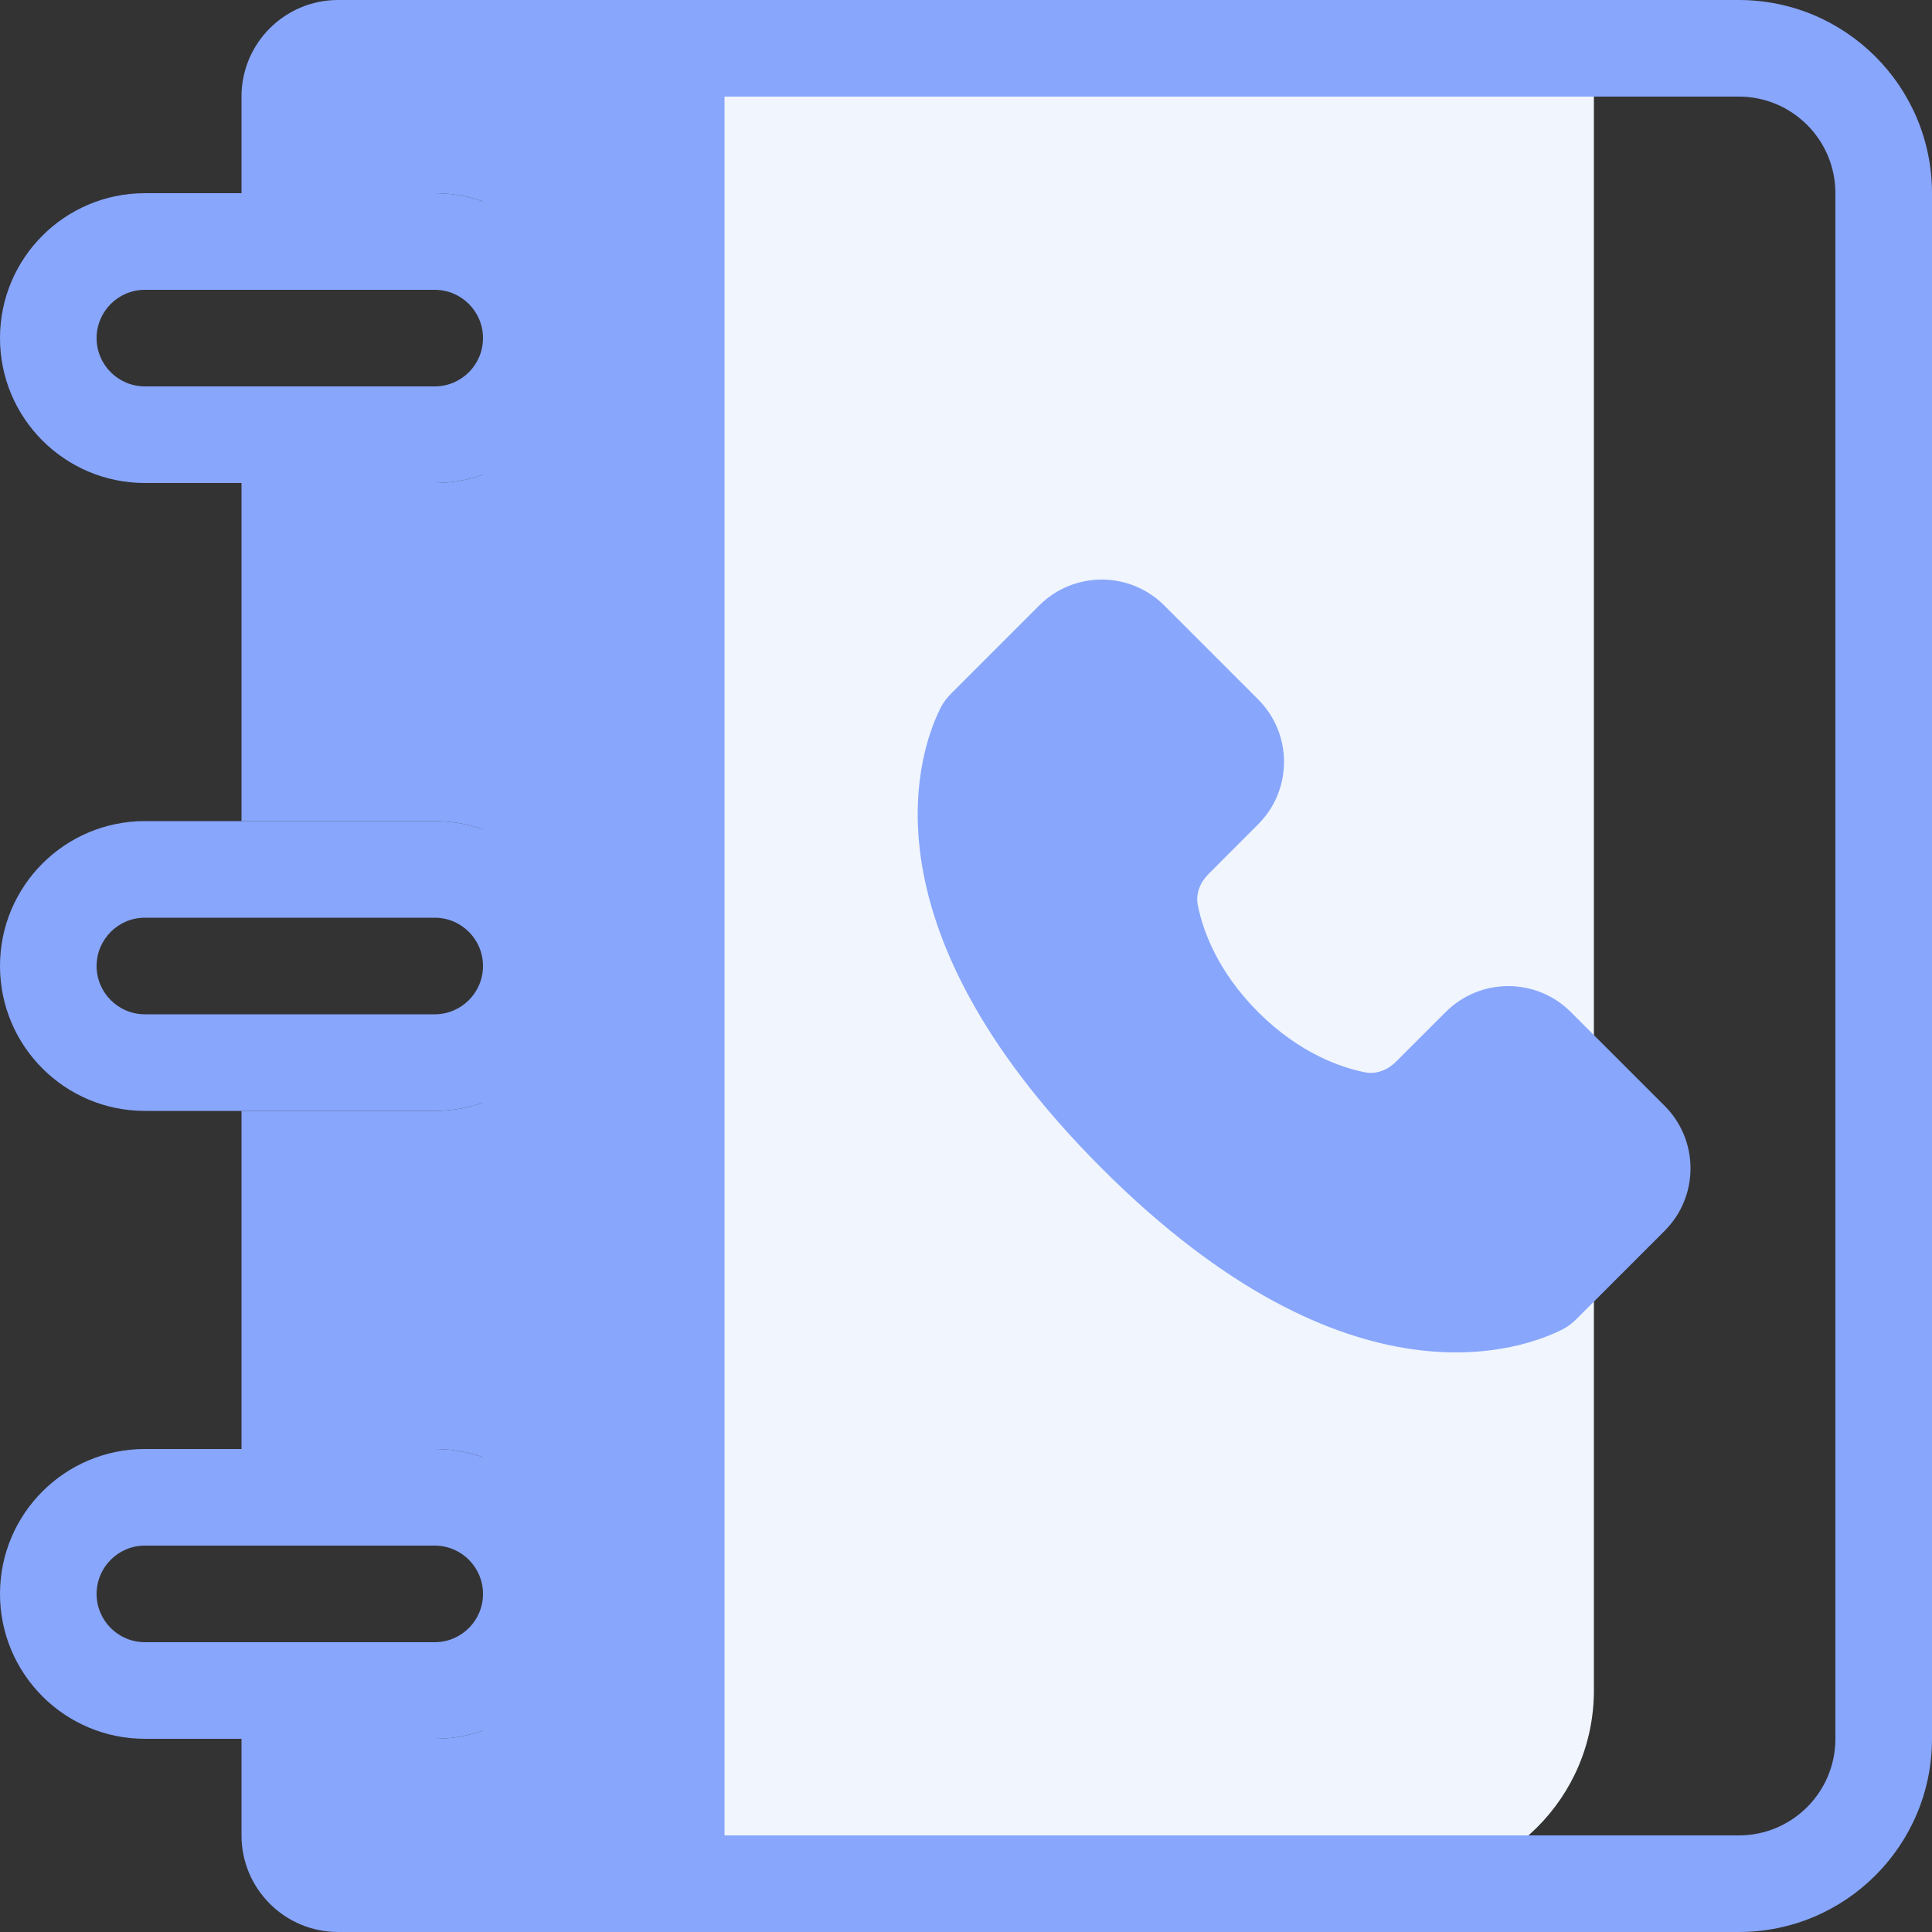 <svg width="40" height="40" viewBox="0 0 40 40" fill="none" xmlns="http://www.w3.org/2000/svg">
<rect x="0" y="0" width="40" height="40" fill="#333333" stroke="none"/>
<path d="M15 39C12.791 39 11 37.209 11 35L11 1L33 1L33 35C33 37.209 31.209 39 29 39L15 39Z" fill="#F0F5FE"/>
<path fill-rule="evenodd" clip-rule="evenodd" d="M12 4L12 36C12 37.105 12.895 38 14 38L36 38C37.105 38 38 37.105 38 36L38 4C38 2.895 37.105 2 36 2L14 2C12.895 2 12 2.895 12 4ZM10 36C10 38.209 11.791 40 14 40L36 40C38.209 40 40 38.209 40 36L40 4C40 1.791 38.209 -1.23306e-06 36 -1.1365e-06L14 -1.74846e-07C11.791 -7.8281e-08 10 1.791 10 4L10 36Z" fill="#88A6FC"/>
<path fill-rule="evenodd" clip-rule="evenodd" d="M9 32L3 32C2.448 32 2 32.448 2 33C2 33.552 2.448 34 3 34L9 34C9.552 34 10 33.552 10 33C10 32.448 9.552 32 9 32ZM-1.31134e-07 33C-5.87108e-08 34.657 1.343 36 3 36L9 36C10.657 36 12 34.657 12 33C12 31.343 10.657 30 9 30L3 30C1.343 30 -2.03558e-07 31.343 -1.31134e-07 33Z" fill="#88A6FC"/>
<path fill-rule="evenodd" clip-rule="evenodd" d="M9 19L3 19C2.448 19 2 19.448 2 20C2 20.552 2.448 21 3 21L9 21C9.552 21 10 20.552 10 20C10 19.448 9.552 19 9 19ZM-1.31134e-07 20C-5.87108e-08 21.657 1.343 23 3 23L9 23C10.657 23 12 21.657 12 20C12 18.343 10.657 17 9 17L3 17C1.343 17 -2.03558e-07 18.343 -1.31134e-07 20Z" fill="#88A6FC"/>
<path fill-rule="evenodd" clip-rule="evenodd" d="M9 6L3 6C2.448 6 2 6.448 2 7C2 7.552 2.448 8 3 8L9 8C9.552 8 10 7.552 10 7C10 6.448 9.552 6 9 6ZM-1.31134e-07 7C-5.87108e-08 8.657 1.343 10 3 10L9 10C10.657 10 12 8.657 12 7C12 5.343 10.657 4 9 4L3 4C1.343 4 -2.03558e-07 5.343 -1.31134e-07 7Z" fill="#88A6FC"/>
<path fill-rule="evenodd" clip-rule="evenodd" d="M5 36L5 38C5 39.105 5.895 40 7 40L15 40L15 -4.37114e-07L7 -8.74228e-08C5.895 -3.91405e-08 5 0.895 5 2L5 4L9 4C10.657 4 12 5.343 12 7C12 8.657 10.657 10 9 10L5 10L5 17L9 17C10.657 17 12 18.343 12 20C12 21.657 10.657 23 9 23L5 23L5 30L9 30C10.657 30 12 31.343 12 33C12 34.657 10.657 36 9 36L5 36Z" fill="#88A6FC"/>
<path fill-rule="evenodd" clip-rule="evenodd" d="M32.366 27.515C32.473 27.46 32.564 27.384 32.65 27.298L34.464 25.484C35.179 24.769 35.179 23.61 34.464 22.895L32.522 20.953C31.806 20.237 30.647 20.237 29.932 20.953L28.905 21.979C28.733 22.151 28.5 22.248 28.262 22.201C27.784 22.107 26.916 21.821 26.047 20.953C25.179 20.084 24.893 19.216 24.799 18.738C24.752 18.5 24.849 18.267 25.021 18.095L26.047 17.068C26.763 16.353 26.763 15.194 26.047 14.479L24.105 12.536C23.39 11.821 22.231 11.821 21.516 12.536L19.702 14.35C19.616 14.436 19.54 14.527 19.485 14.634C19.084 15.412 17.664 19.043 22.811 24.189C27.957 29.336 31.588 27.916 32.366 27.515Z" fill="#88A6FC"/>
</svg>
